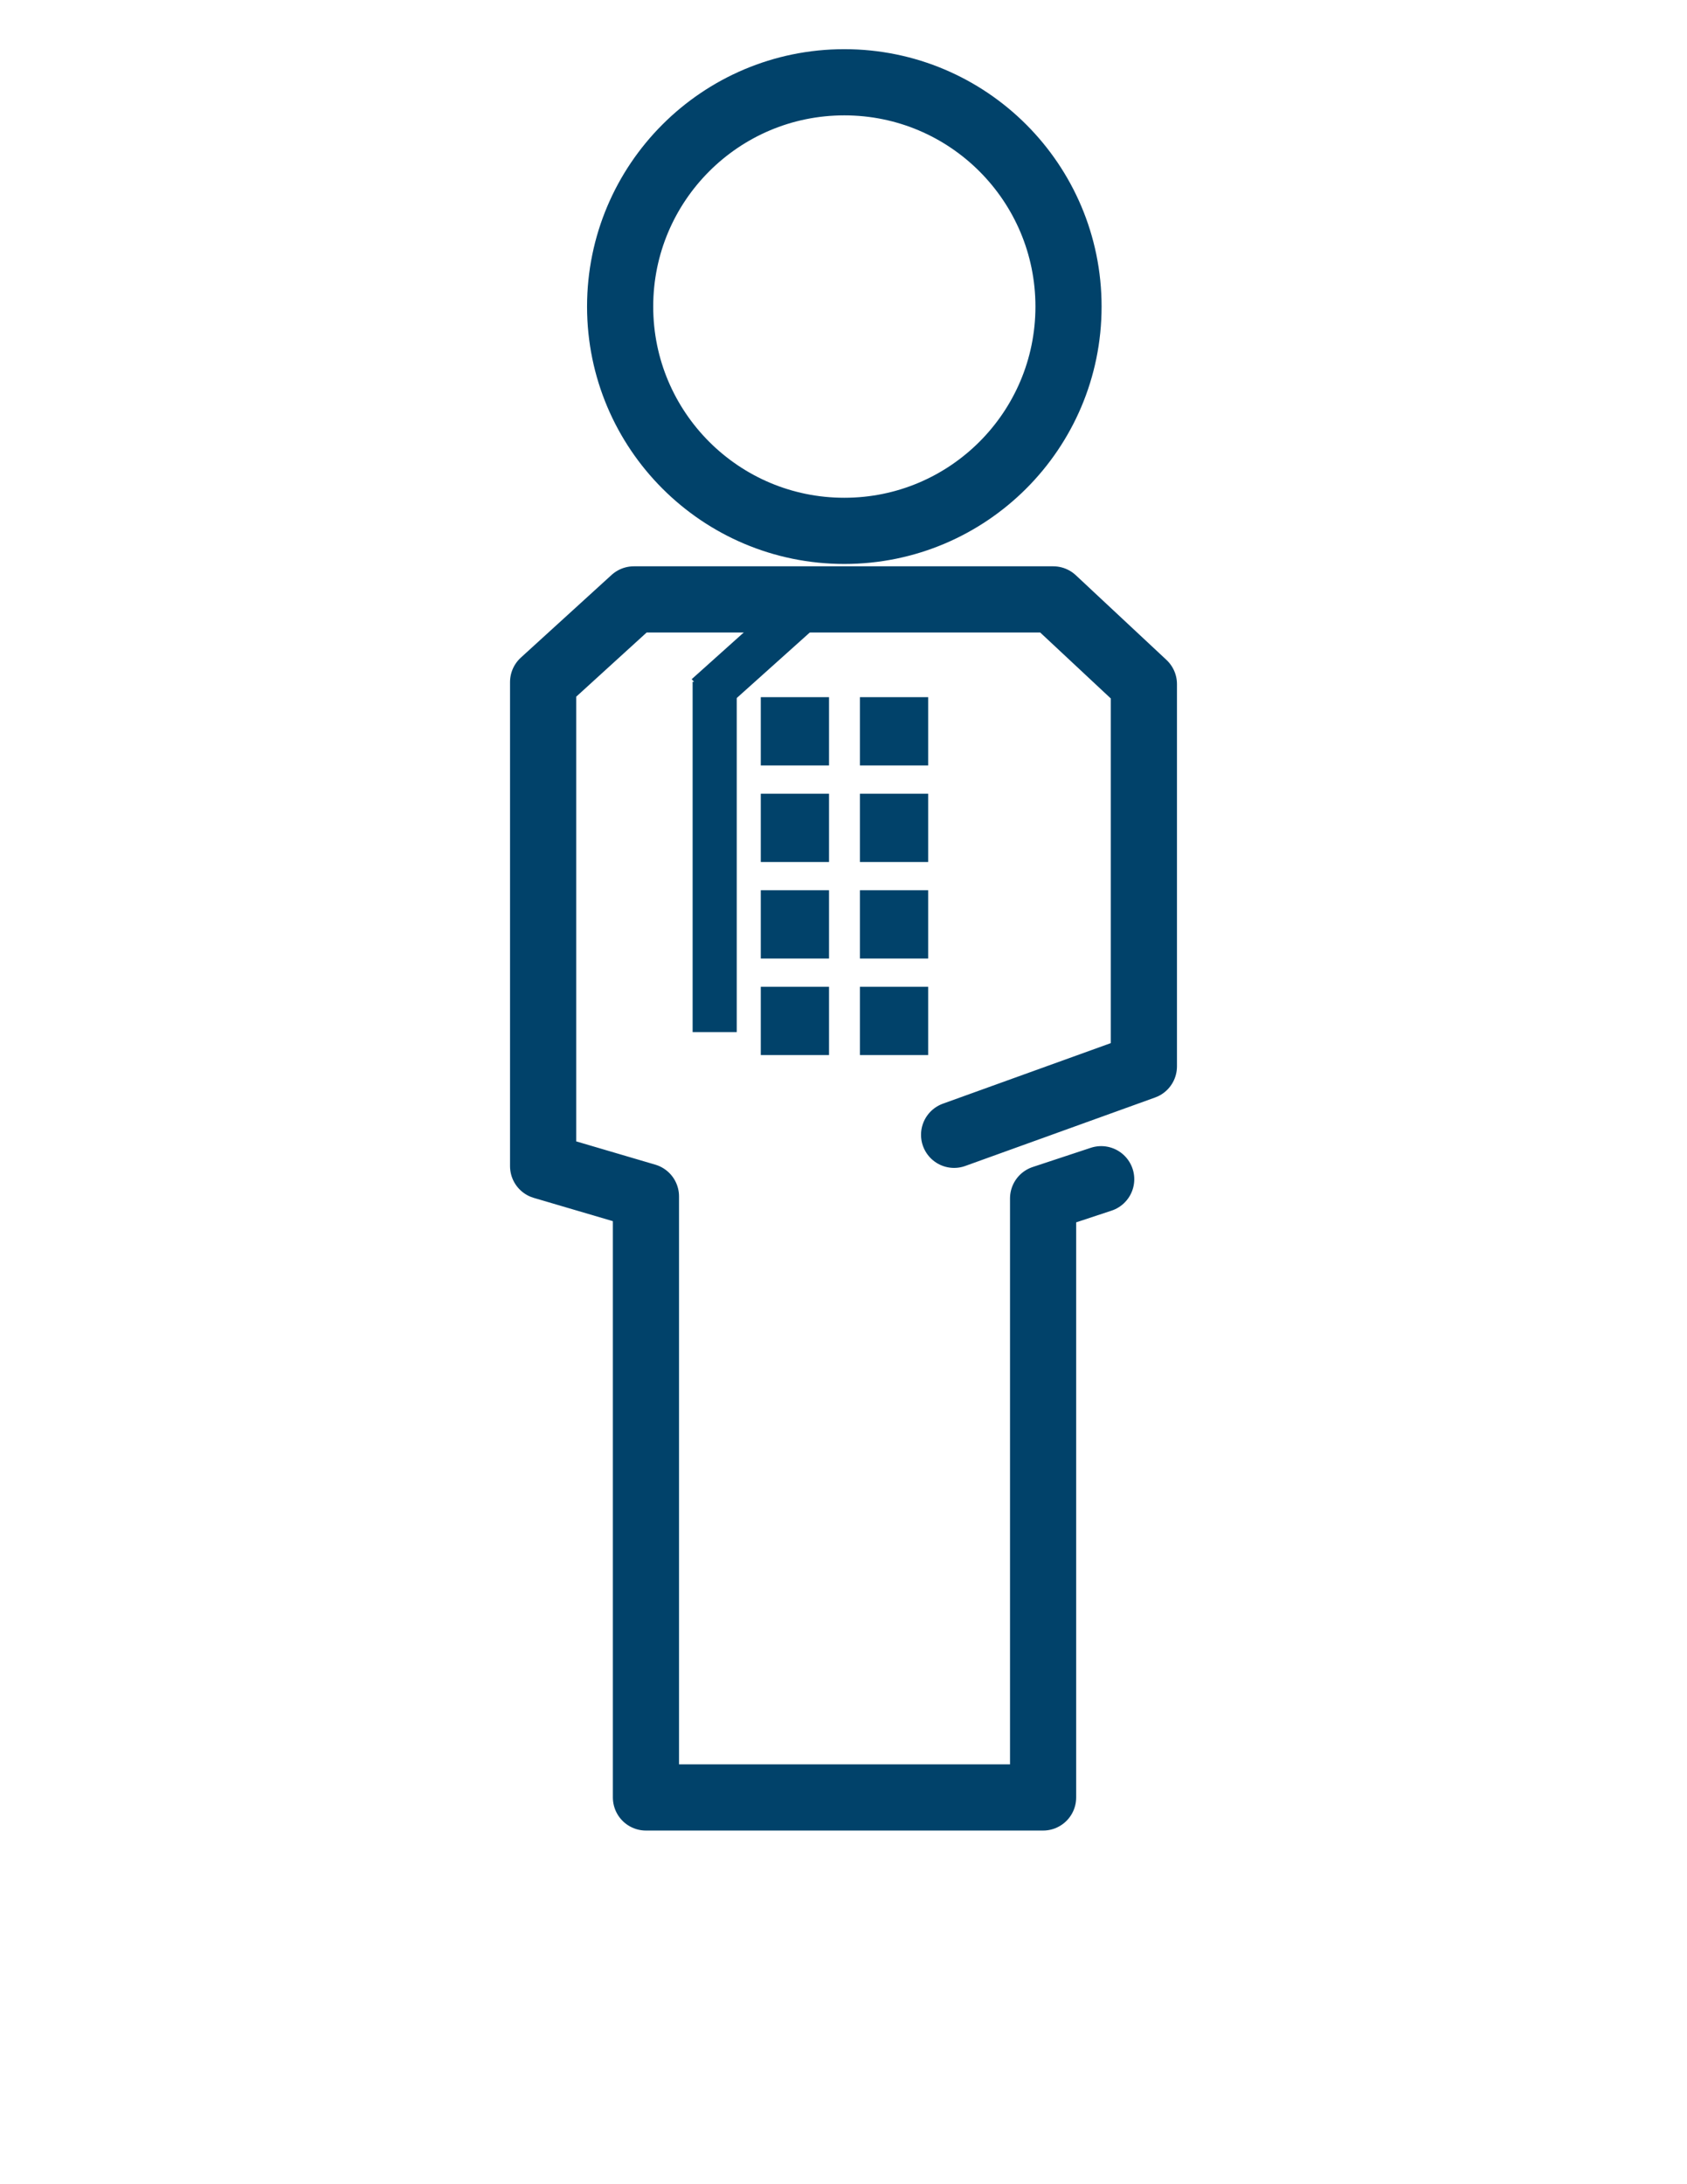 <?xml version="1.0" encoding="utf-8"?>
<!-- Generator: Adobe Illustrator 16.0.5, SVG Export Plug-In . SVG Version: 6.00 Build 0)  -->
<!DOCTYPE svg PUBLIC "-//W3C//DTD SVG 1.1//EN" "http://www.w3.org/Graphics/SVG/1.1/DTD/svg11.dtd">
<svg version="1.1" id="Layer_1" xmlns="http://www.w3.org/2000/svg" xmlns:xlink="http://www.w3.org/1999/xlink" x="0px" y="0px"
	 width="612px" height="792px" viewBox="0 0 612 792" enable-background="new 0 0 612 792" xml:space="preserve">
<g>
	<circle fill="none" stroke="#01426A" stroke-width="24" cx="306.298" cy="111.163" r="81.33"/>
	<polyline fill="none" stroke="#01426A" stroke-width="24" stroke-linecap="round" stroke-linejoin="round" points="
		399.483,427.589 378.408,434.556 378.408,516.307 378.408,526.514 378.408,651.767 234.333,651.767 234.333,527.255 
		234.333,516.307 234.333,433.822 197.028,422.845 197.028,247.327 229.945,217.346 382.084,217.346 414.972,248.061 
		414.972,386.667 346.123,411.49 	"/>
</g>
<rect x="283.995" y="295.806" fill="none" stroke="#01426A" stroke-width="16" width="8.754" height="8.761"/>
<rect x="283.995" y="330.807" fill="none" stroke="#01426A" stroke-width="16" width="8.754" height="8.761"/>
<rect x="283.995" y="365.809" fill="none" stroke="#01426A" stroke-width="16" width="8.754" height="8.754"/>
<rect x="319.956" y="295.806" fill="none" stroke="#01426A" stroke-width="16" width="8.761" height="8.761"/>
<rect x="283.995" y="260.796" fill="none" stroke="#01426A" stroke-width="16" width="8.754" height="8.761"/>
<rect x="319.956" y="260.796" fill="none" stroke="#01426A" stroke-width="16" width="8.761" height="8.761"/>
<rect x="319.956" y="330.807" fill="none" stroke="#01426A" stroke-width="16" width="8.761" height="8.761"/>
<rect x="319.956" y="365.809" fill="none" stroke="#01426A" stroke-width="16" width="8.761" height="8.754"/>
<line fill="none" stroke="#01426A" stroke-width="16" x1="256.266" y1="252.229" x2="294.182" y2="218.239"/>
<line fill="none" stroke="#01426A" stroke-width="16" x1="259.266" y1="374.236" x2="259.266" y2="247.229"/>
</svg>

